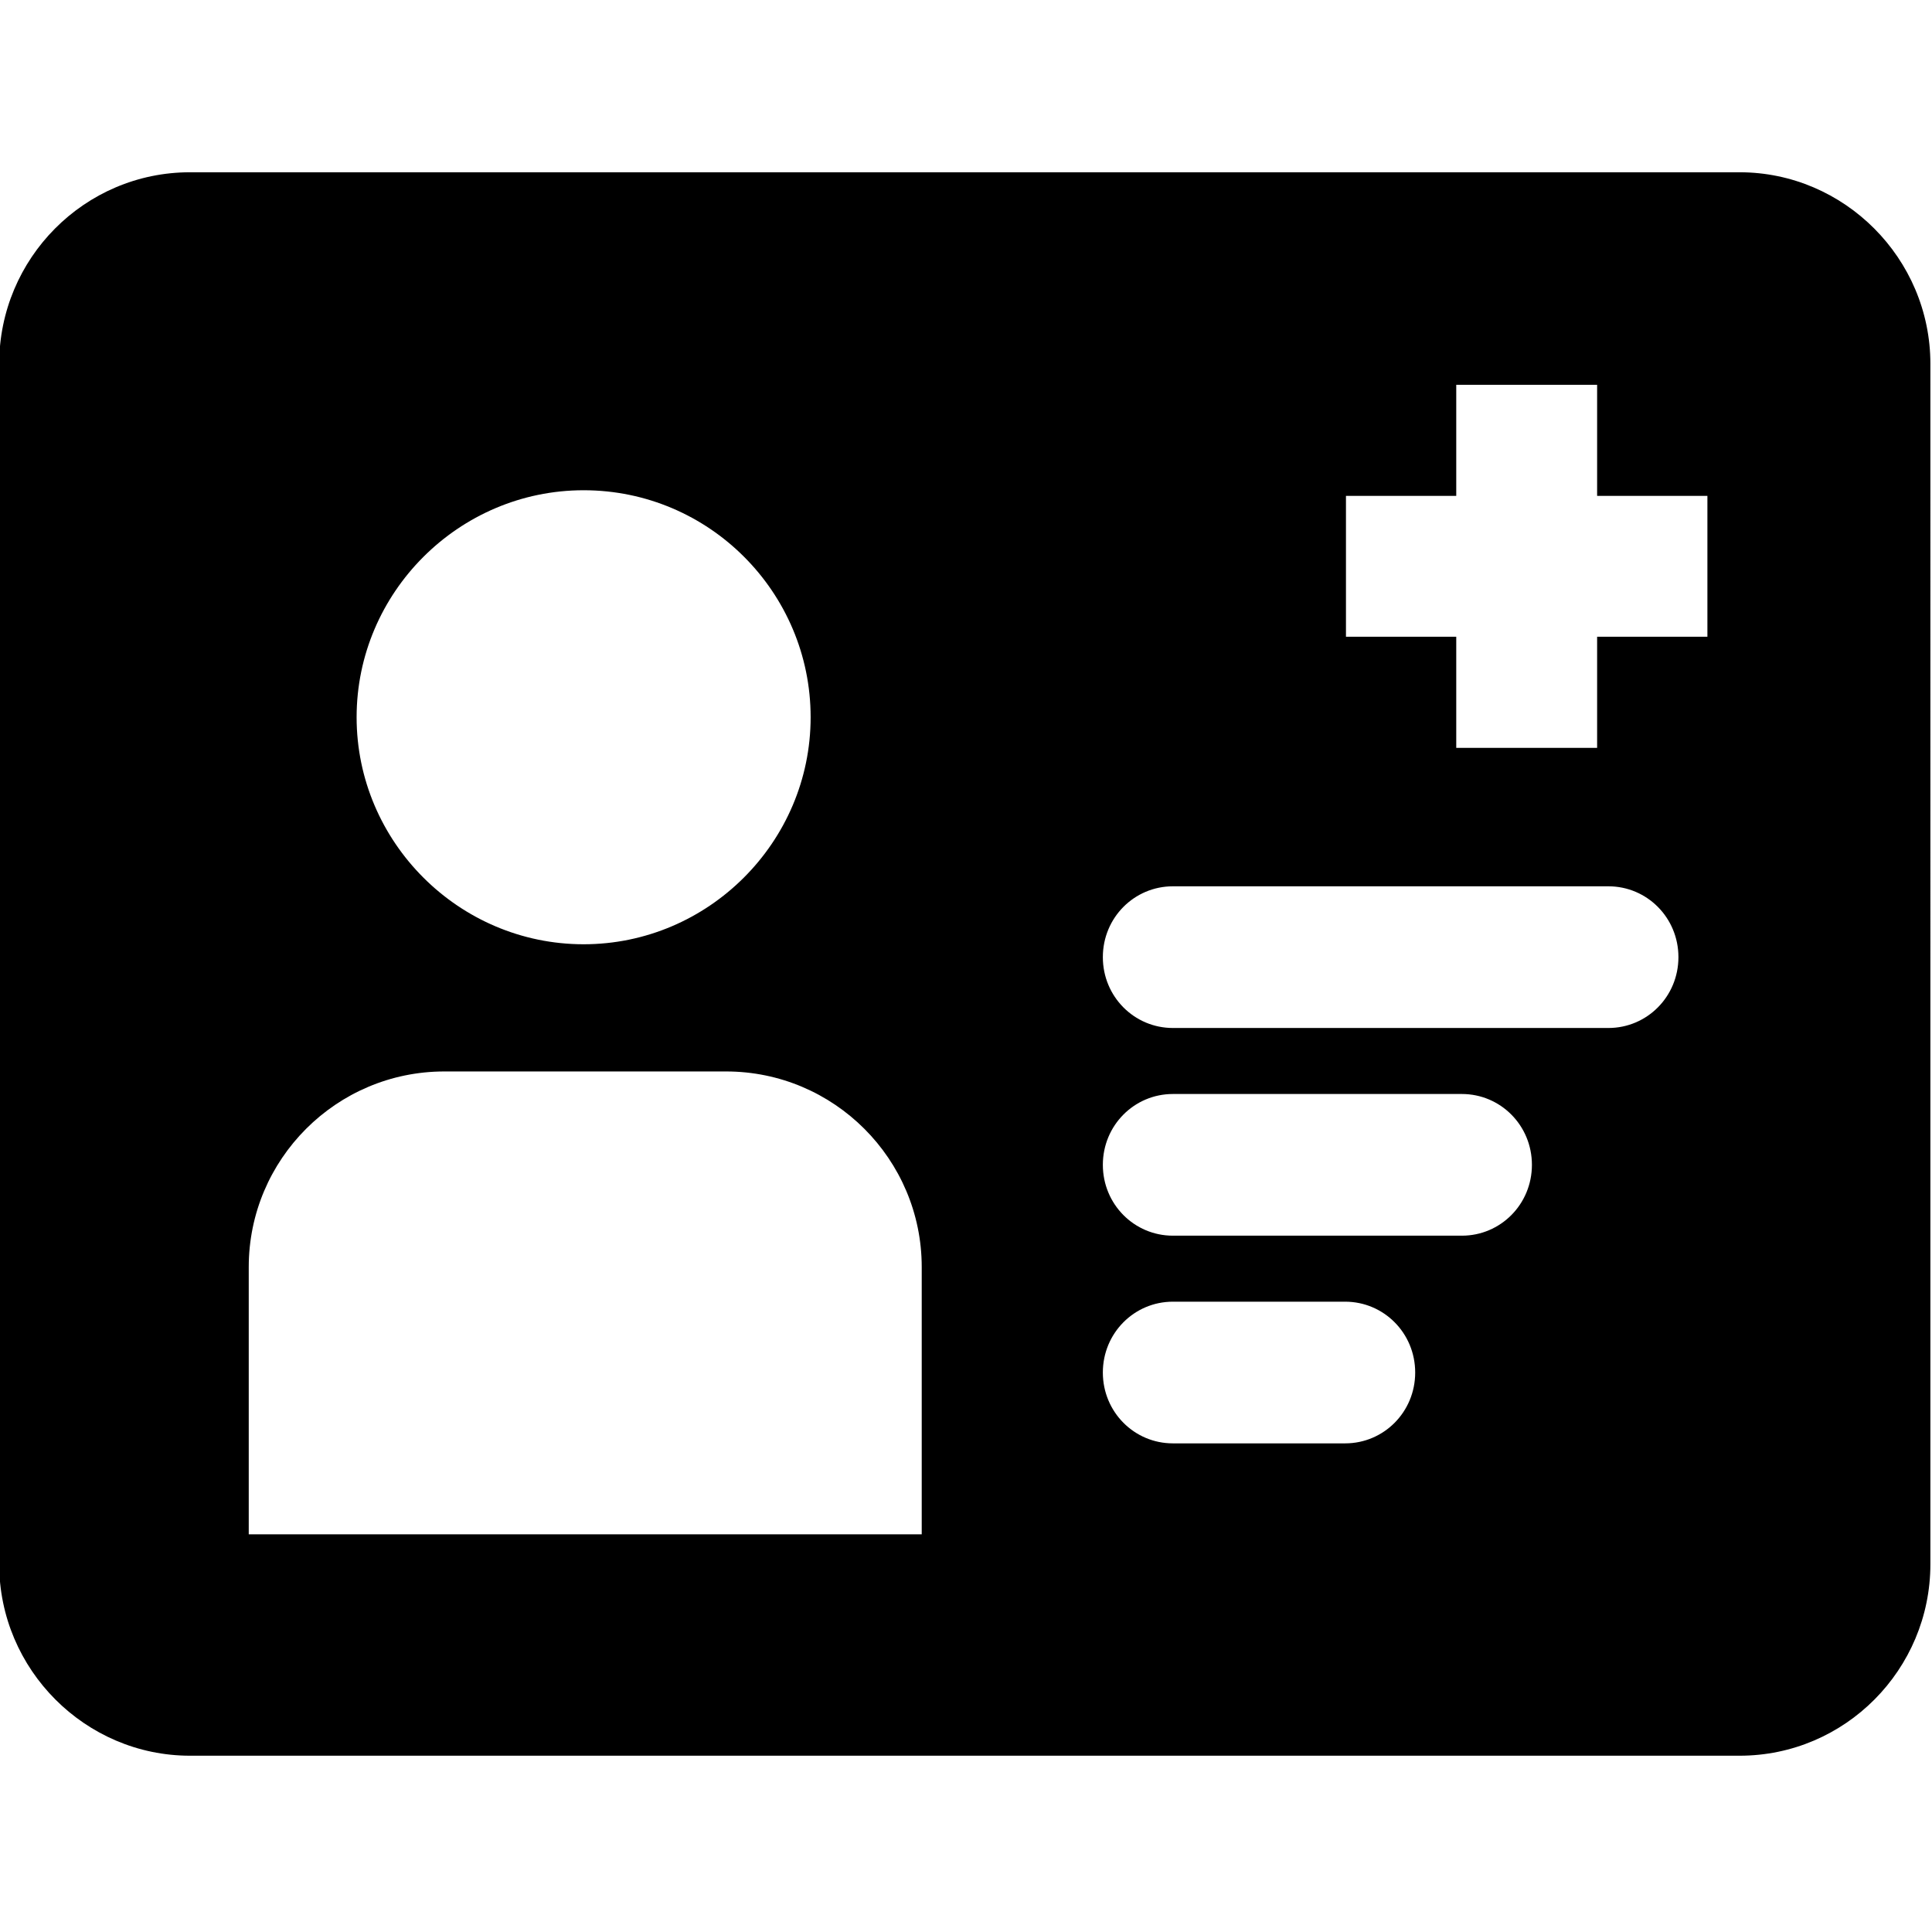 <svg viewBox="0 0 24 24" xmlns="http://www.w3.org/2000/svg">
  <path d="M21.61 2.14H2.36c-1.31 0-2.37 1.07-2.37 2.38v14.91c0 1.31 1.07 2.38 2.37 2.38h19.25c1.31 0 2.37-1.07 2.37-2.38V4.52c0-1.31-1.07-2.38-2.37-2.38M7.25 6.09c1.56 0 2.82 1.27 2.82 2.82s-1.27 2.82-2.82 2.82-2.82-1.27-2.82-2.82S5.7 6.09 7.25 6.09m4.21 12.97H3.09v-3.32c0-1.34 1.09-2.43 2.43-2.43h3.5c1.34 0 2.43 1.09 2.43 2.43v3.32Zm5.25-1.13h-2.14c-.48 0-.87-.39-.87-.88s.39-.88.87-.88h2.14c.48 0 .87.39.87.88s-.39.88-.87.88m1.45-2.58h-3.59c-.48 0-.87-.39-.87-.88s.39-.88.87-.88h3.59c.48 0 .87.39.87.88s-.39.88-.87.88m1.82-2.58h-5.41c-.48 0-.87-.39-.87-.88s.39-.88.87-.88h5.41c.48 0 .87.39.87.88s-.39.88-.87.88m1.23-4.86h-1.37v1.38h-1.75V7.91h-1.37V6.16h1.37V4.78h1.75v1.38h1.37z"/>
</svg>
